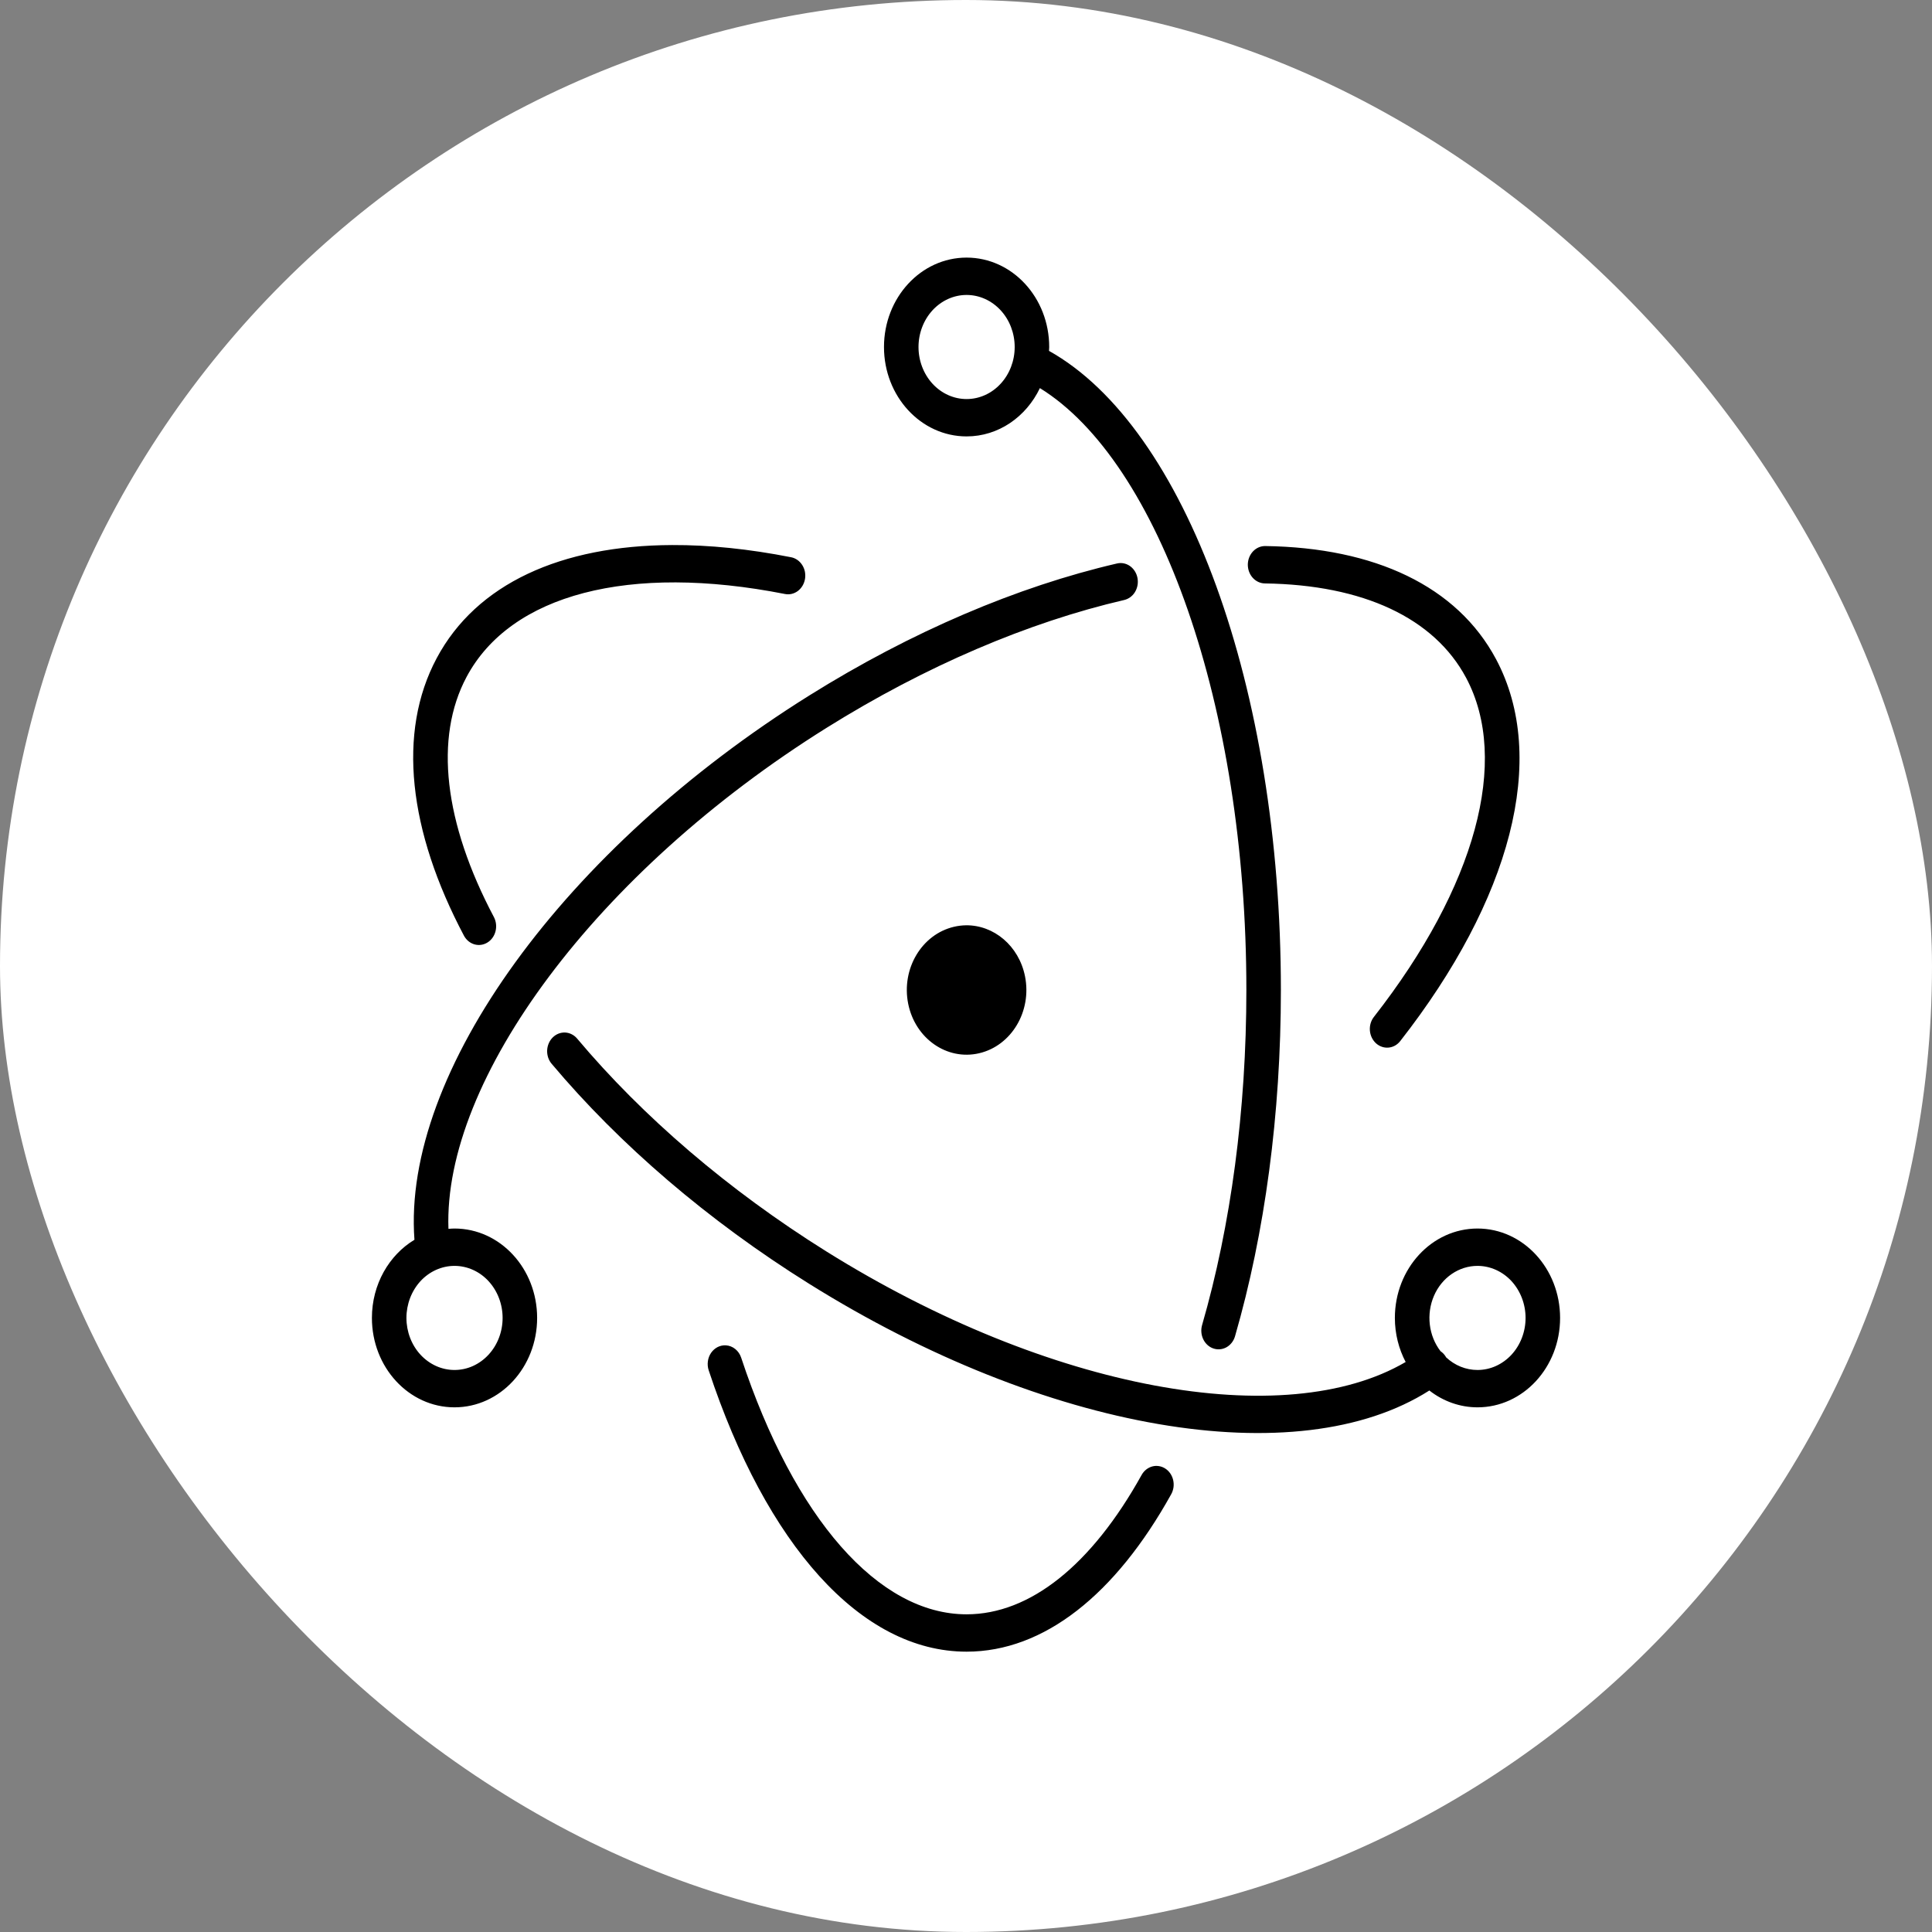 <svg width="60" height="60" viewBox="0 0 60 60" fill="none" xmlns="http://www.w3.org/2000/svg">
<rect x="0" y="0" width="60" height="60" fill="#808080" stroke="none"/>
<rect width="60" height="60" rx="30" fill="white"/>
<g clip-path="url(#clip0)">
<path d="M30.018 8C28.602 8 27.453 9.243 27.453 10.777C27.453 12.31 28.602 13.553 30.018 13.553C31.01 13.553 31.869 12.944 32.295 12.053C35.997 14.339 38.707 21.925 38.707 30.745C38.707 34.482 38.225 38.062 37.332 41.151C37.311 41.224 37.303 41.301 37.31 41.377C37.316 41.452 37.336 41.526 37.369 41.594C37.401 41.661 37.446 41.721 37.5 41.77C37.554 41.819 37.616 41.856 37.683 41.878C37.819 41.924 37.966 41.91 38.092 41.839C38.218 41.767 38.313 41.645 38.355 41.498C39.282 38.293 39.779 34.597 39.779 30.745C39.779 21.378 36.826 13.273 32.578 10.897C32.58 10.857 32.584 10.817 32.584 10.777C32.584 9.243 31.436 8 30.018 8V8ZM30.018 9.16C30.415 9.16 30.794 9.331 31.074 9.634C31.355 9.937 31.512 10.348 31.512 10.777C31.512 11.205 31.355 11.616 31.074 11.919C30.794 12.223 30.415 12.393 30.018 12.393C29.622 12.393 29.243 12.223 28.962 11.919C28.683 11.616 28.525 11.205 28.525 10.777C28.525 10.348 28.683 9.937 28.962 9.634C29.243 9.331 29.622 9.16 30.018 9.16V9.16ZM20.875 16.927C17.43 16.94 14.796 18.125 13.561 20.442C12.332 22.746 12.683 25.801 14.413 29.067C14.486 29.197 14.602 29.291 14.738 29.329C14.873 29.367 15.017 29.346 15.139 29.27C15.261 29.195 15.35 29.071 15.388 28.925C15.426 28.779 15.41 28.623 15.343 28.489C13.785 25.548 13.482 22.911 14.49 21.022C15.858 18.456 19.545 17.495 24.377 18.447C24.446 18.461 24.517 18.46 24.586 18.444C24.654 18.428 24.72 18.397 24.778 18.354C24.835 18.31 24.885 18.255 24.923 18.191C24.961 18.127 24.987 18.055 25 17.98C25.013 17.905 25.011 17.829 24.997 17.754C24.982 17.68 24.953 17.609 24.913 17.546C24.873 17.484 24.822 17.43 24.763 17.389C24.704 17.348 24.638 17.319 24.569 17.306C23.262 17.048 22.023 16.922 20.875 16.927L20.875 16.927ZM39.295 16.958C39.153 16.956 39.016 17.015 38.914 17.123C38.813 17.23 38.754 17.377 38.752 17.531C38.751 17.685 38.805 17.833 38.904 17.943C39.004 18.054 39.139 18.117 39.282 18.119C42.338 18.162 44.541 19.193 45.532 21.051C46.897 23.611 45.831 27.536 42.668 31.581C42.576 31.698 42.531 31.85 42.543 32.004C42.555 32.157 42.623 32.299 42.731 32.399C42.785 32.448 42.847 32.485 42.914 32.508C42.981 32.532 43.051 32.54 43.122 32.534C43.192 32.528 43.26 32.507 43.323 32.472C43.385 32.437 43.441 32.389 43.486 32.331C46.909 27.954 48.104 23.553 46.461 20.471C45.251 18.203 42.694 17.006 39.295 16.958V16.958ZM34.798 17.486C34.762 17.486 34.726 17.491 34.69 17.499C31.596 18.217 28.302 19.619 25.138 21.596C17.521 26.356 12.484 33.312 12.871 38.502C12.084 38.976 11.55 39.885 11.55 40.929C11.55 42.463 12.698 43.706 14.115 43.706C15.532 43.706 16.681 42.463 16.681 40.929C16.681 39.396 15.532 38.153 14.115 38.153C14.052 38.153 13.99 38.158 13.927 38.163C13.76 33.545 18.5 27.084 25.674 22.601C28.743 20.684 31.933 19.325 34.915 18.633C35.044 18.602 35.159 18.521 35.236 18.405C35.313 18.288 35.348 18.145 35.333 18.003C35.319 17.86 35.256 17.729 35.157 17.633C35.059 17.538 34.931 17.485 34.798 17.486V17.486ZM30 28.736C29.875 28.738 29.749 28.753 29.627 28.782C28.625 29.017 27.988 30.085 28.204 31.17C28.421 32.254 29.409 32.944 30.411 32.709C31.413 32.474 32.049 31.406 31.833 30.321C31.643 29.372 30.863 28.726 30 28.736V28.736ZM17.553 32.066C17.483 32.063 17.413 32.074 17.346 32.1C17.28 32.126 17.219 32.166 17.167 32.217C17.115 32.268 17.073 32.33 17.043 32.399C17.013 32.468 16.996 32.542 16.992 32.619C16.989 32.695 17 32.771 17.023 32.842C17.047 32.914 17.084 32.98 17.131 33.036C19.245 35.55 21.991 37.909 25.122 39.865C32.48 44.464 40.298 45.791 44.39 43.183C44.825 43.523 45.348 43.706 45.885 43.706C47.301 43.706 48.45 42.463 48.45 40.93C48.45 39.396 47.302 38.153 45.885 38.153C44.468 38.153 43.319 39.396 43.319 40.93C43.319 41.427 43.442 41.894 43.654 42.298C39.913 44.488 32.603 43.2 25.658 38.861C22.62 36.962 19.962 34.679 17.924 32.255C17.877 32.199 17.82 32.153 17.756 32.121C17.693 32.088 17.624 32.07 17.553 32.066V32.066ZM14.115 39.313C14.311 39.313 14.506 39.355 14.687 39.436C14.868 39.517 15.033 39.636 15.171 39.786C15.31 39.937 15.42 40.115 15.495 40.311C15.57 40.507 15.609 40.717 15.609 40.929C15.609 41.142 15.57 41.352 15.495 41.548C15.42 41.744 15.31 41.922 15.171 42.072C15.033 42.222 14.868 42.341 14.687 42.423C14.506 42.504 14.311 42.546 14.115 42.546C13.919 42.546 13.725 42.504 13.544 42.423C13.363 42.341 13.198 42.222 13.059 42.072C12.921 41.922 12.811 41.744 12.736 41.548C12.661 41.352 12.622 41.142 12.622 40.929C12.622 40.717 12.661 40.507 12.736 40.311C12.811 40.115 12.921 39.937 13.059 39.786C13.198 39.636 13.363 39.517 13.544 39.436C13.725 39.355 13.919 39.313 14.115 39.313V39.313ZM45.885 39.313C46.081 39.313 46.275 39.355 46.456 39.436C46.637 39.517 46.802 39.636 46.941 39.786C47.079 39.937 47.189 40.115 47.264 40.311C47.339 40.507 47.378 40.717 47.378 40.929C47.378 41.142 47.339 41.352 47.264 41.548C47.189 41.744 47.079 41.922 46.941 42.072C46.802 42.222 46.637 42.341 46.456 42.423C46.275 42.504 46.081 42.546 45.885 42.546C45.525 42.546 45.178 42.406 44.907 42.15C44.903 42.143 44.901 42.135 44.896 42.128C44.854 42.061 44.8 42.005 44.737 41.963C44.555 41.727 44.44 41.44 44.404 41.135C44.368 40.831 44.413 40.521 44.533 40.243C44.653 39.965 44.844 39.73 45.084 39.565C45.323 39.401 45.601 39.313 45.885 39.313V39.313ZM22.544 41.781C22.456 41.775 22.367 41.794 22.287 41.834C22.207 41.875 22.137 41.936 22.084 42.013C22.031 42.09 21.997 42.179 21.984 42.274C21.971 42.369 21.979 42.466 22.009 42.556C23.799 47.964 26.727 51.294 30.018 51.294C32.419 51.294 34.641 49.523 36.373 46.404C36.409 46.339 36.433 46.266 36.444 46.191C36.454 46.116 36.451 46.039 36.434 45.965C36.417 45.891 36.386 45.821 36.345 45.76C36.303 45.699 36.25 45.647 36.19 45.608C36.068 45.529 35.922 45.505 35.784 45.542C35.646 45.58 35.527 45.675 35.454 45.806C33.897 48.609 31.985 50.134 30.018 50.134C27.284 50.134 24.673 47.164 23.018 42.164C22.983 42.057 22.919 41.963 22.834 41.895C22.75 41.827 22.649 41.787 22.544 41.781V41.781Z" fill="black"/>
</g>
<defs>
<clipPath id="clip0">
<rect width="40" height="43.294" fill="white" transform="translate(10 8)"/>
</clipPath>
</defs>
</svg>
